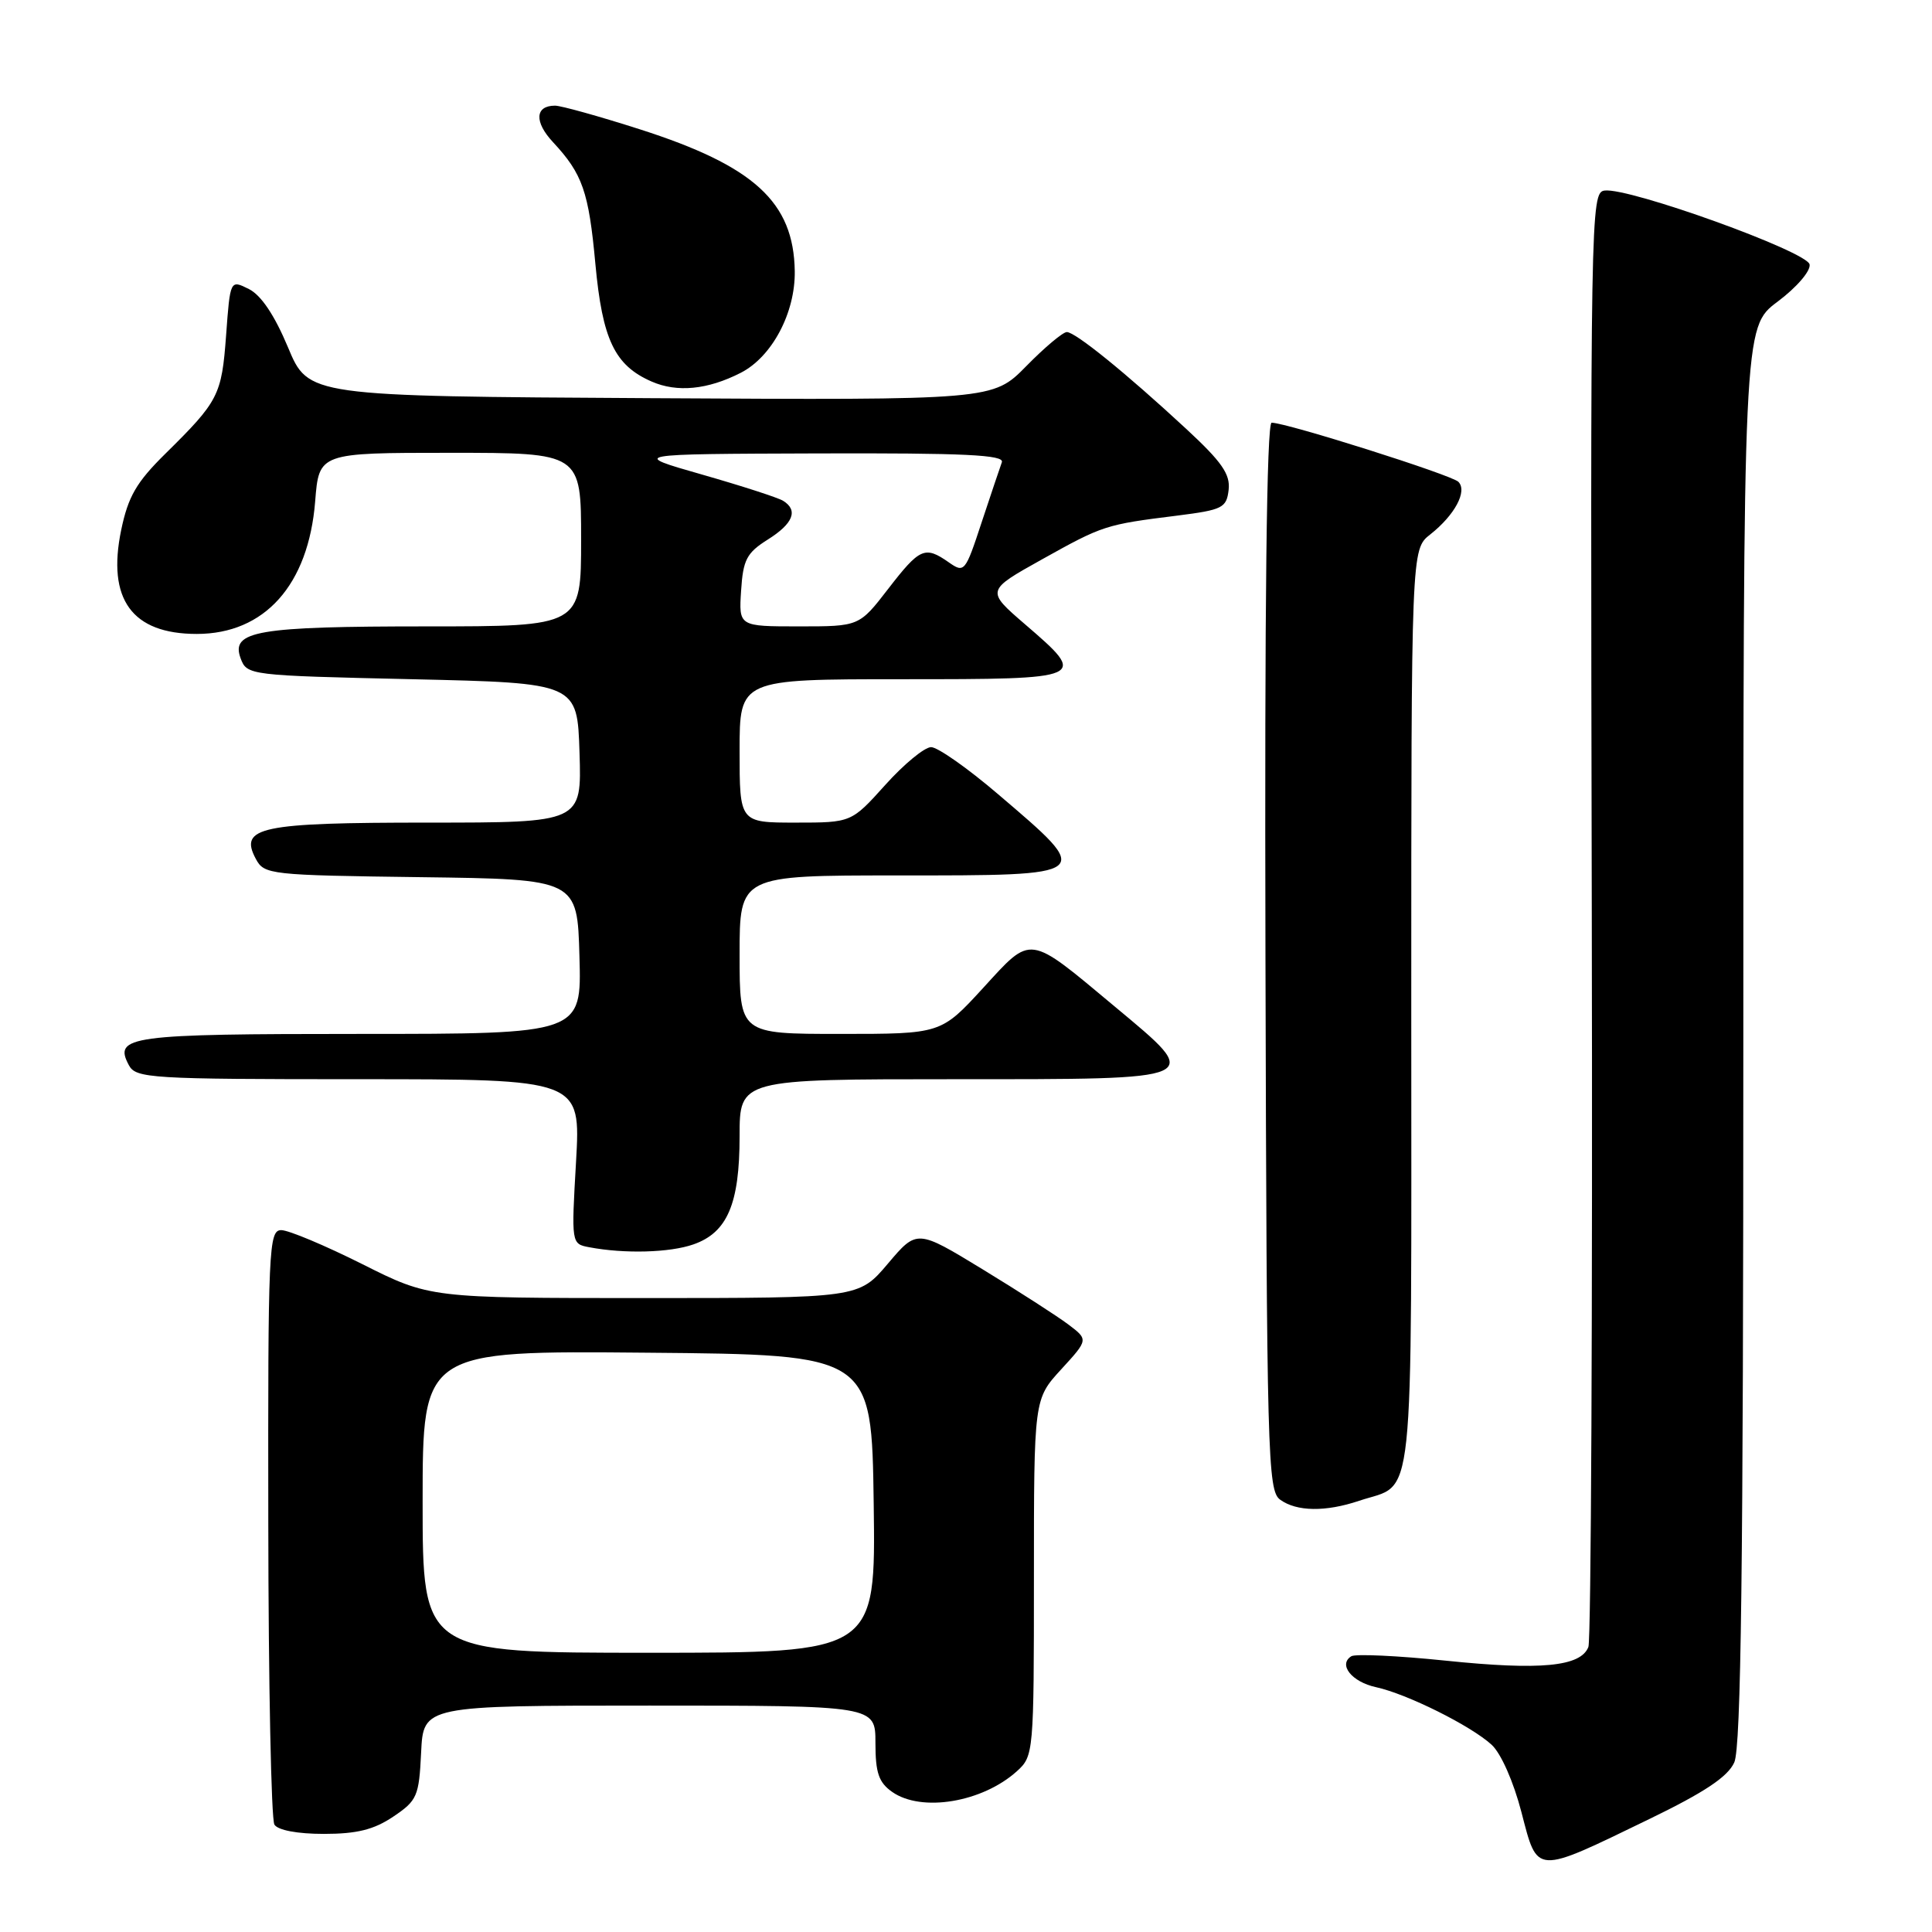 <?xml version="1.0" encoding="UTF-8" standalone="no"?>
<!DOCTYPE svg PUBLIC "-//W3C//DTD SVG 1.1//EN" "http://www.w3.org/Graphics/SVG/1.1/DTD/svg11.dtd" >
<svg xmlns="http://www.w3.org/2000/svg" xmlns:xlink="http://www.w3.org/1999/xlink" version="1.1" viewBox="0 0 256 256">
 <g >
 <path fill="currentColor"
d=" M 218.55 241.03 C 225.85 237.49 228.94 235.44 229.80 233.53 C 230.70 231.55 231.00 207.77 231.00 137.14 C 231.00 43.37 231.00 43.37 235.53 39.98 C 238.08 38.07 239.94 35.90 239.78 35.04 C 239.47 33.33 215.85 24.82 212.61 25.25 C 210.77 25.49 210.73 28.06 210.92 121.01 C 211.03 173.54 210.83 217.29 210.47 218.23 C 209.46 220.84 204.14 221.35 191.51 220.04 C 185.20 219.39 179.60 219.13 179.06 219.46 C 177.28 220.56 179.12 222.87 182.33 223.56 C 186.42 224.45 194.89 228.66 197.65 231.19 C 198.89 232.33 200.55 236.08 201.60 240.13 C 203.77 248.47 203.26 248.44 218.55 241.03 Z  M 52.10 240.72 C 55.28 238.58 55.52 238.03 55.80 232.22 C 56.10 226.00 56.10 226.00 86.05 226.00 C 116.00 226.00 116.00 226.00 116.00 230.94 C 116.00 234.92 116.44 236.19 118.22 237.44 C 122.11 240.17 130.18 238.82 134.75 234.69 C 136.96 232.69 137.00 232.26 137.00 209.02 C 137.00 185.39 137.00 185.39 140.61 181.45 C 144.22 177.51 144.22 177.51 141.56 175.50 C 140.10 174.40 134.99 171.11 130.20 168.19 C 121.50 162.89 121.50 162.89 117.65 167.44 C 113.79 172.00 113.79 172.00 85.38 172.00 C 56.96 172.00 56.96 172.00 48.00 167.50 C 43.07 165.03 38.24 163.00 37.27 163.00 C 35.61 163.00 35.50 165.33 35.55 201.77 C 35.57 223.09 35.94 241.09 36.36 241.77 C 36.82 242.51 39.39 243.00 42.91 243.00 C 47.29 243.00 49.54 242.44 52.10 240.72 Z  M 180.10 198.86 C 187.56 196.35 187.00 201.66 187.00 133.74 C 187.00 72.79 187.00 72.79 189.51 70.82 C 192.77 68.25 194.47 65.07 193.24 63.84 C 192.33 62.93 170.54 56.03 168.50 56.01 C 167.84 56.00 167.56 80.11 167.68 126.71 C 167.85 192.95 167.97 197.51 169.62 198.71 C 171.80 200.30 175.64 200.36 180.10 198.86 Z  M 91.88 164.89 C 96.38 163.32 98.00 159.52 98.00 150.55 C 98.00 143.00 98.00 143.00 126.50 143.00 C 159.91 143.00 159.48 143.19 147.72 133.38 C 136.13 123.71 136.78 123.80 130.26 130.92 C 124.68 137.00 124.68 137.00 111.34 137.00 C 98.00 137.00 98.00 137.00 98.00 126.50 C 98.00 116.00 98.00 116.00 118.89 116.00 C 145.14 116.00 145.00 116.11 132.22 105.21 C 128.22 101.79 124.24 99.00 123.38 99.00 C 122.51 99.00 119.78 101.25 117.31 104.00 C 112.81 109.00 112.81 109.00 105.41 109.00 C 98.00 109.00 98.00 109.00 98.00 99.50 C 98.00 90.00 98.00 90.00 119.50 90.00 C 144.10 90.00 144.22 89.95 135.82 82.72 C 130.65 78.26 130.65 78.26 138.07 74.12 C 146.16 69.61 146.46 69.51 156.00 68.32 C 162.00 67.56 162.52 67.30 162.80 64.91 C 163.04 62.84 161.90 61.20 157.18 56.83 C 149.18 49.42 142.49 44.00 141.36 44.00 C 140.84 44.00 138.42 46.03 135.99 48.51 C 131.56 53.02 131.56 53.02 86.21 52.76 C 40.86 52.50 40.86 52.50 38.16 46.02 C 36.38 41.77 34.60 39.11 32.98 38.30 C 30.50 37.06 30.50 37.06 29.96 44.43 C 29.37 52.39 28.98 53.15 21.89 60.14 C 18.07 63.91 16.98 65.80 16.06 70.22 C 14.15 79.41 17.49 84.00 26.07 84.00 C 35.07 84.00 40.87 77.51 41.76 66.45 C 42.27 60.00 42.27 60.00 59.64 60.00 C 77.00 60.00 77.00 60.00 77.00 71.50 C 77.00 83.00 77.00 83.00 56.57 83.00 C 34.04 83.00 30.55 83.60 31.88 87.22 C 32.72 89.48 32.95 89.51 54.61 90.00 C 76.50 90.50 76.50 90.50 76.79 99.75 C 77.08 109.00 77.08 109.00 56.73 109.00 C 34.45 109.00 31.64 109.59 33.90 113.81 C 35.01 115.89 35.73 115.97 55.77 116.23 C 76.50 116.50 76.50 116.50 76.78 126.75 C 77.07 137.00 77.07 137.00 47.73 137.00 C 17.06 137.00 15.01 137.28 17.08 141.15 C 18.01 142.88 19.91 143.00 47.51 143.00 C 76.95 143.00 76.95 143.00 76.33 153.91 C 75.70 164.82 75.70 164.82 78.10 165.27 C 82.76 166.15 88.74 165.99 91.88 164.89 Z  M 98.15 49.40 C 102.29 47.29 105.39 41.45 105.31 35.93 C 105.17 26.77 99.93 21.98 84.74 17.12 C 79.37 15.40 74.33 14.00 73.55 14.00 C 70.89 14.00 70.77 16.15 73.27 18.83 C 77.19 23.04 78.01 25.39 78.89 34.96 C 79.82 45.00 81.44 48.41 86.33 50.55 C 89.71 52.04 93.77 51.64 98.15 49.40 Z  M 56.00 198.99 C 56.00 178.97 56.00 178.97 85.75 179.24 C 115.50 179.50 115.50 179.50 115.77 199.25 C 116.04 219.00 116.04 219.00 86.02 219.00 C 56.00 219.00 56.00 219.00 56.00 198.99 Z  M 98.20 78.26 C 98.46 74.17 98.94 73.26 101.71 71.51 C 105.10 69.39 105.81 67.62 103.77 66.36 C 103.10 65.94 98.26 64.38 93.02 62.88 C 83.50 60.16 83.50 60.16 108.36 60.08 C 127.85 60.02 133.11 60.27 132.75 61.25 C 132.50 61.94 131.29 65.54 130.06 69.25 C 127.90 75.82 127.78 75.96 125.70 74.50 C 122.55 72.30 121.88 72.60 117.68 78.04 C 113.85 83.00 113.85 83.00 105.87 83.00 C 97.89 83.00 97.89 83.00 98.20 78.26 Z "/>
</g>
</svg>